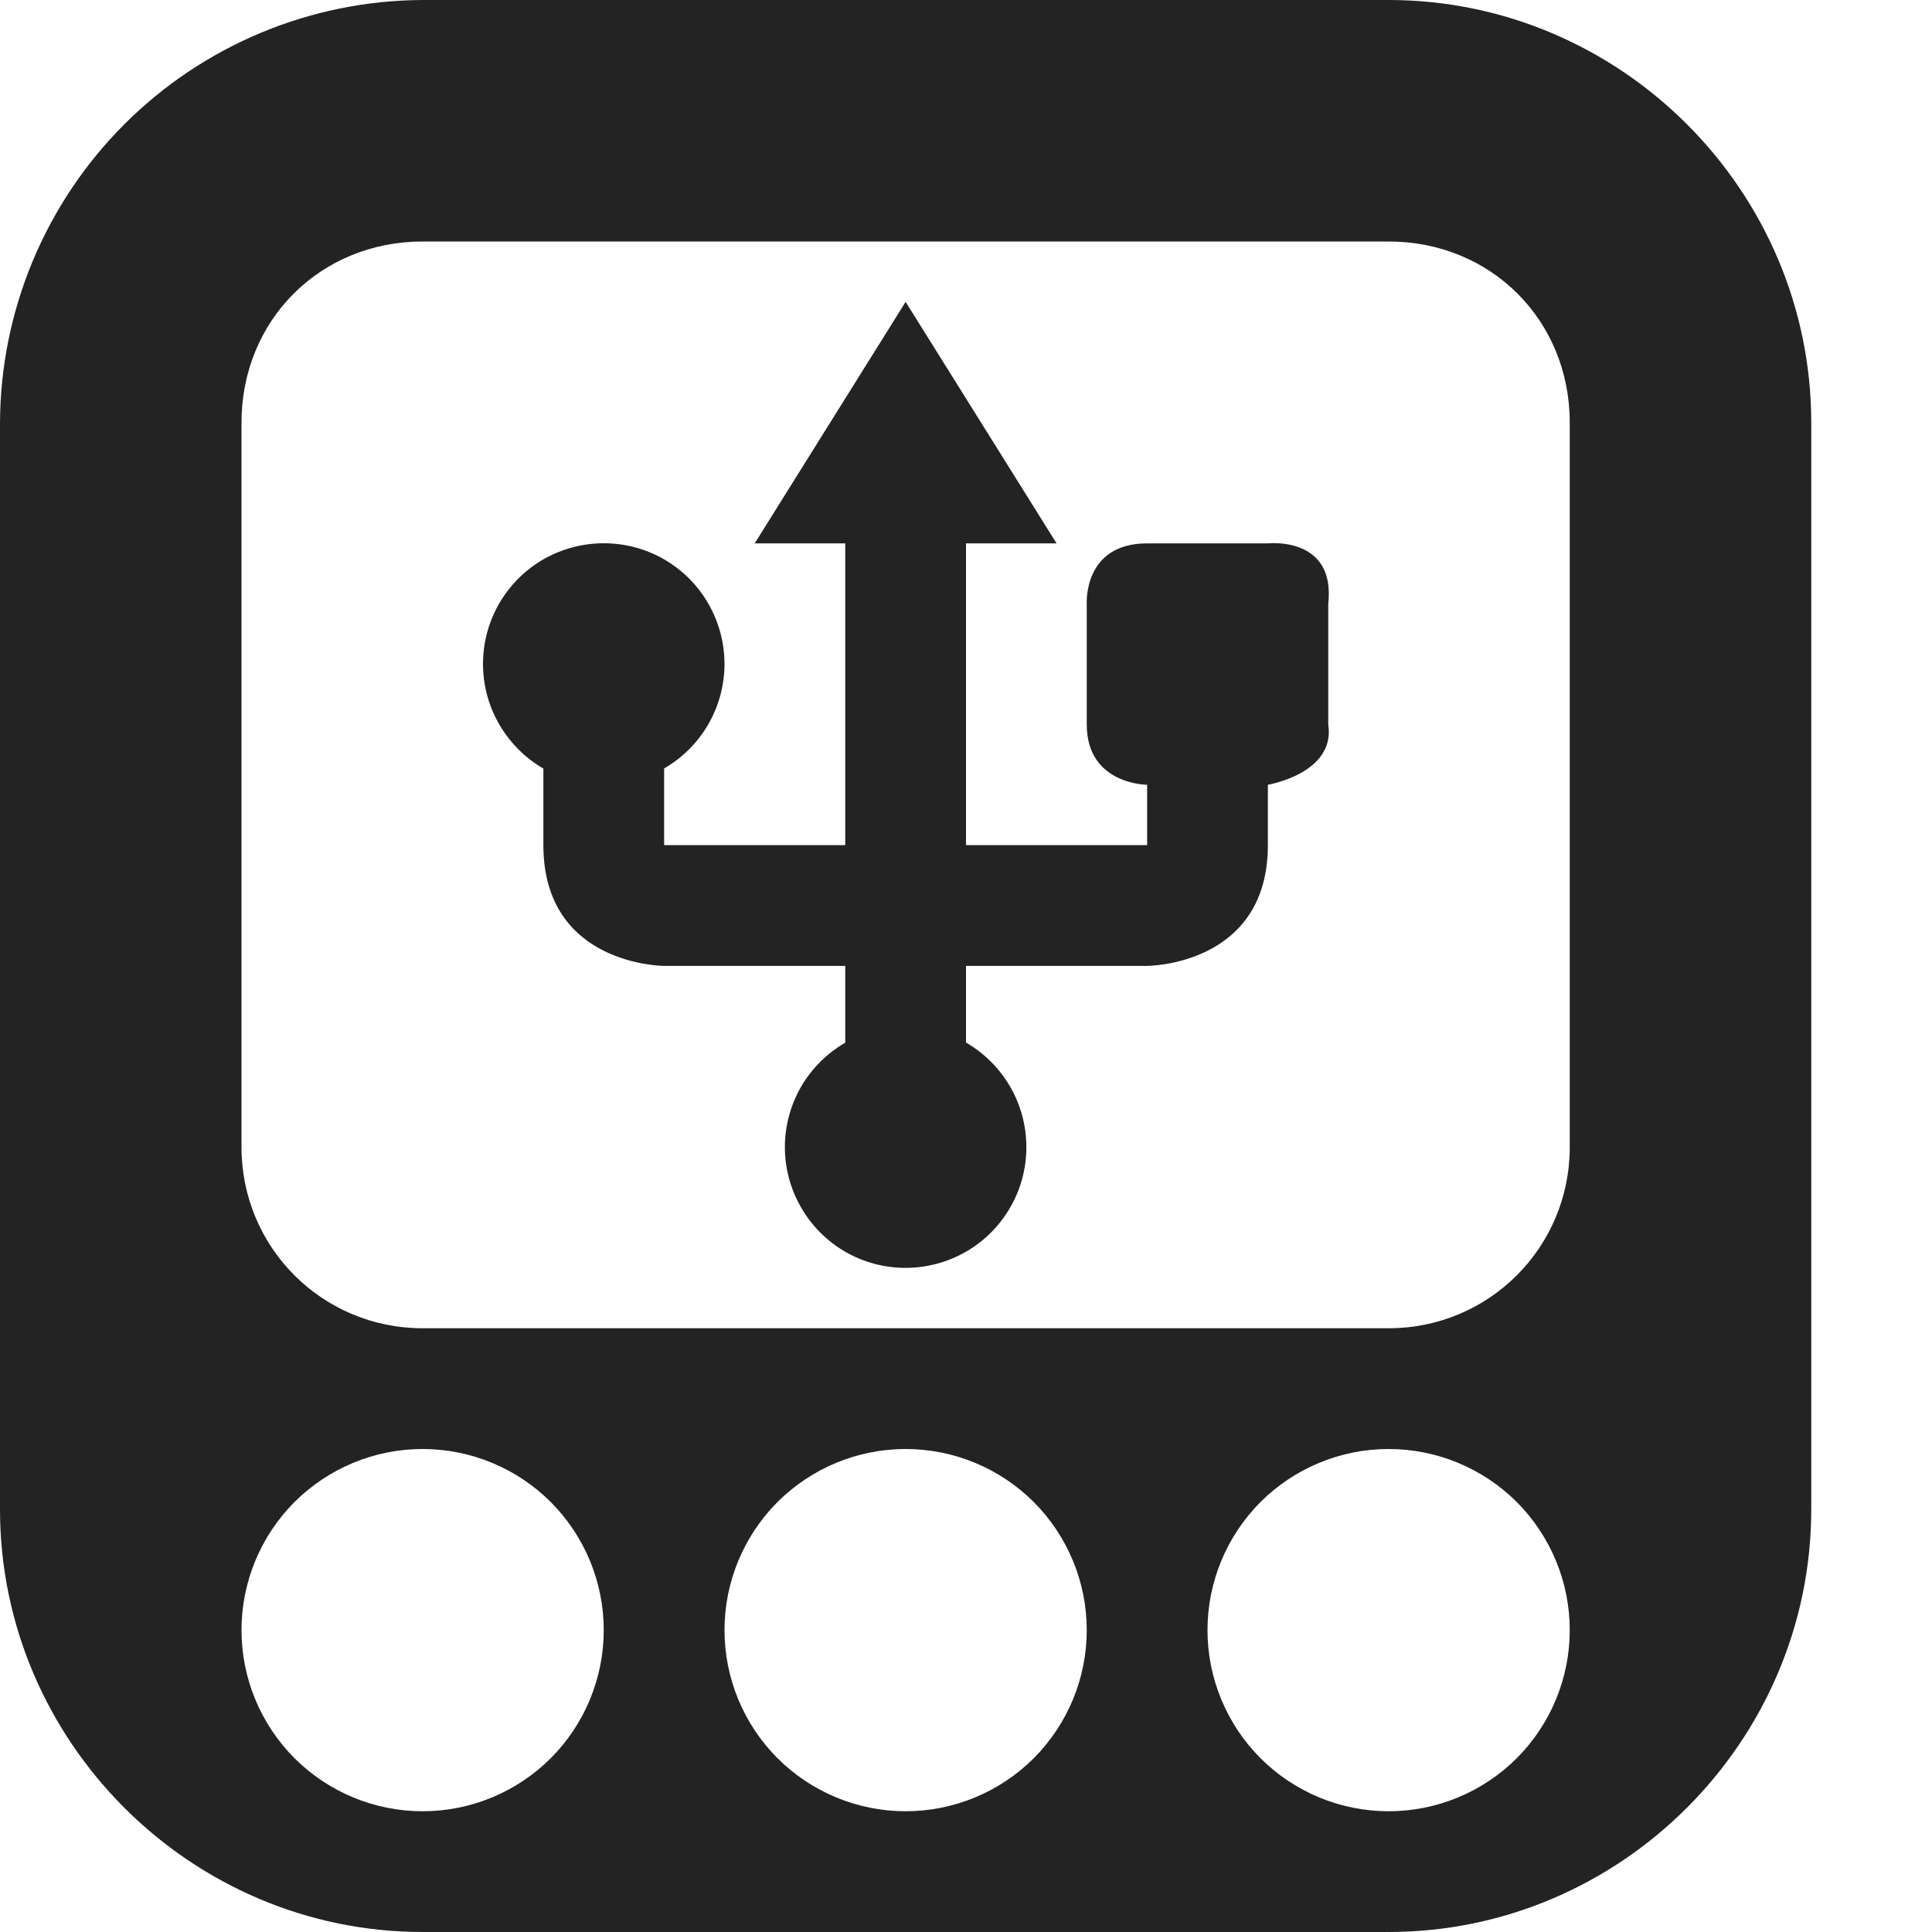 <svg width="16" height="16" viewBox="0 0 16 16" fill="none" xmlns="http://www.w3.org/2000/svg">
<g clip-path="url(#clip0_511_3565)">
<path d="M3.5 0C2.573 0.004 1.685 0.374 1.03 1.029C0.374 1.685 0.004 2.573 0 3.5V12.5C0 14.422 1.578 16 3.5 16H11.5C13.422 16 15 14.422 15 12.5V3.5C15 1.578 13.422 0 11.5 0H3.5ZM3.5 2H11.5C12.348 2 13 2.652 13 3.5V9.5C13 10.331 12.331 11 11.5 11H3.5C2.669 11 2 10.331 2 9.5V3.5C2 2.652 2.652 2 3.5 2ZM3.5 12C3.898 12 4.279 12.158 4.561 12.439C4.842 12.721 5 13.102 5 13.5C5 13.898 4.842 14.279 4.561 14.561C4.279 14.842 3.898 15 3.5 15C3.102 15 2.721 14.842 2.439 14.561C2.158 14.279 2 13.898 2 13.5C2 13.102 2.158 12.721 2.439 12.439C2.721 12.158 3.102 12 3.5 12ZM7.5 12C7.898 12 8.279 12.158 8.561 12.439C8.842 12.721 9 13.102 9 13.5C9 13.898 8.842 14.279 8.561 14.561C8.279 14.842 7.898 15 7.5 15C7.102 15 6.721 14.842 6.439 14.561C6.158 14.279 6 13.898 6 13.5C6 13.102 6.158 12.721 6.439 12.439C6.721 12.158 7.102 12 7.5 12ZM11.5 12C11.898 12 12.279 12.158 12.561 12.439C12.842 12.721 13 13.102 13 13.5C13 13.898 12.842 14.279 12.561 14.561C12.279 14.842 11.898 15 11.5 15C11.102 15 10.721 14.842 10.439 14.561C10.158 14.279 10 13.898 10 13.5C10 13.102 10.158 12.721 10.439 12.439C10.721 12.158 11.102 12 11.5 12Z" fill="#232323"/>
<path fill-rule="evenodd" clip-rule="evenodd" d="M7.5 2.5L6.25 4.5H7V6.999H5.5V6.364C5.652 6.276 5.778 6.15 5.866 5.998C5.953 5.847 6 5.675 6 5.5C6 5.324 5.954 5.152 5.866 4.999C5.779 4.847 5.653 4.721 5.501 4.633C5.349 4.545 5.176 4.499 5.001 4.499C4.825 4.499 4.653 4.545 4.5 4.632C4.348 4.72 4.222 4.846 4.134 4.998C4.046 5.15 4 5.323 4 5.498C4 5.674 4.046 5.846 4.134 5.998C4.222 6.15 4.348 6.277 4.5 6.365V6.999C4.5 7.999 5.5 7.999 5.5 7.999H7V8.635C6.848 8.723 6.722 8.849 6.634 9C6.547 9.152 6.5 9.324 6.5 9.499C6.5 9.675 6.546 9.847 6.634 9.999C6.721 10.151 6.847 10.278 6.999 10.366C7.151 10.454 7.324 10.5 7.499 10.5C7.675 10.5 7.847 10.454 8 10.366C8.152 10.279 8.278 10.152 8.366 10C8.454 9.848 8.5 9.676 8.5 9.5C8.5 9.325 8.454 9.152 8.366 9C8.278 8.848 8.152 8.722 8 8.634V7.999H9.5C9.5 7.999 10.5 7.999 10.5 6.999V6.499C10.5 6.499 11.062 6.405 11 6V5C11.062 4.437 10.5 4.5 10.5 4.5H9.5C8.969 4.5 9 5 9 5V6C9 6.499 9.5 6.499 9.5 6.499V6.999H8V4.5H8.75L7.5 2.5Z" fill="#232323"/>
</g>
<defs>
<clipPath id="clip0_511_3565">
<rect width="16" height="16" fill="white"/>
</clipPath>
</defs>
</svg>
